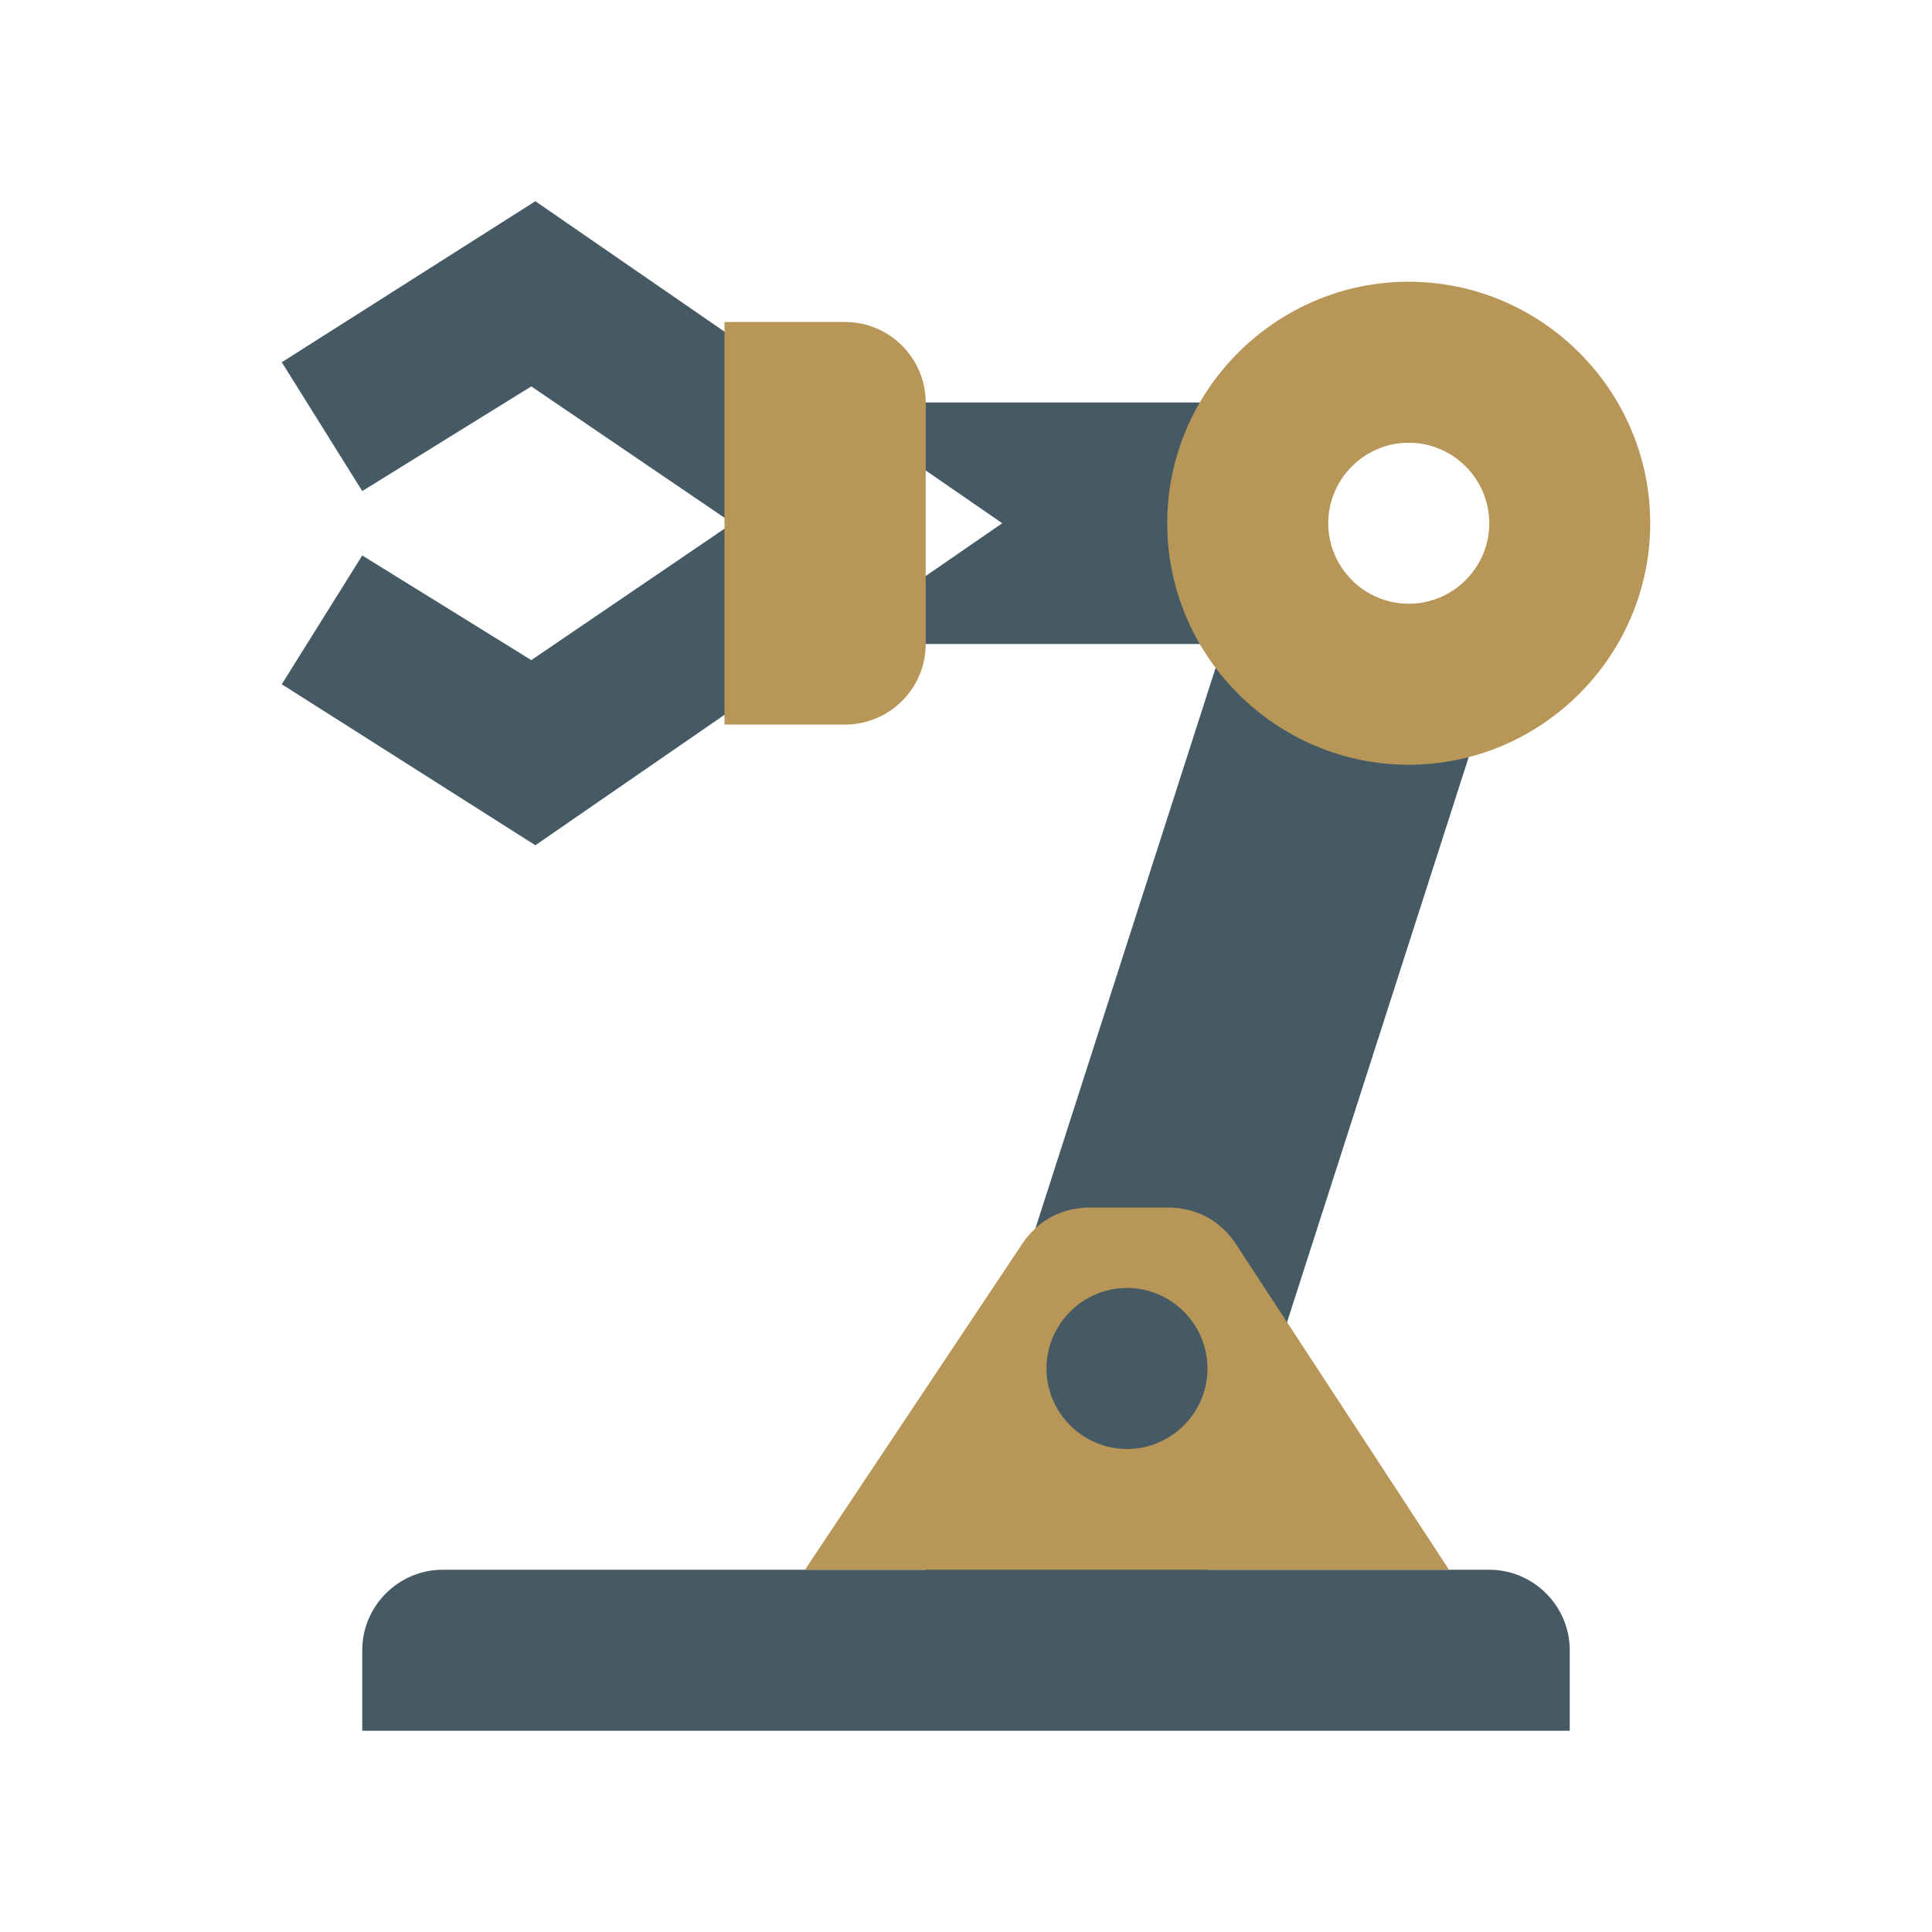 <?xml version="1.0" encoding="utf-8"?>
<!-- Generator: Adobe Illustrator 16.0.0, SVG Export Plug-In . SVG Version: 6.00 Build 0)  -->
<!DOCTYPE svg PUBLIC "-//W3C//DTD SVG 1.1//EN" "http://www.w3.org/Graphics/SVG/1.1/DTD/svg11.dtd">
<svg version="1.1" id="Layer_1" xmlns="http://www.w3.org/2000/svg" xmlns:xlink="http://www.w3.org/1999/xlink" x="0px" y="0px"
	 width="40px" height="40px" viewBox="0 0 40 40" enable-background="new 0 0 40 40" xml:space="preserve">
<g>
	<path fill="#455A64" d="M31.666,13.333H15.834v-5h15.832V13.333z M32.5,34.166c0-0.916-0.75-1.666-1.666-1.666H9.166
		C8.25,32.5,7.5,33.25,7.5,34.166v1.668h25V34.166z M7.5,11.5l-1.666,2.667l5.25,3.333l9.666-6.667l-9.666-6.667L5.834,7.5
		L7.5,10.167L11,8l4.166,2.833L11,13.667L7.5,11.5z M19.166,32.5H25l7.5-23.333h-5.834L19.166,32.5z"/>
</g>
<path fill="#B89657" d="M16.666,32.5H30l-4.416-6.75C25.25,25.25,24.75,25,24.166,25h-1.582C22,25,21.5,25.25,21.166,25.75
	L16.666,32.5z M21.666,28.334c0-0.918,0.75-1.668,1.668-1.668c0.916,0,1.666,0.75,1.666,1.668C25,29.25,24.25,30,23.334,30
	C22.416,30,21.666,29.25,21.666,28.334z M24.166,10.833c0,2.75,2.25,5,5,5s5-2.25,5-5s-2.25-5-5-5S24.166,8.083,24.166,10.833z
	 M27.5,10.833c0-0.917,0.75-1.667,1.666-1.667c0.918,0,1.668,0.75,1.668,1.667c0,0.917-0.75,1.667-1.668,1.667
	C28.25,12.5,27.5,11.75,27.5,10.833z M15,6.667h2.5c0.916,0,1.666,0.75,1.666,1.667v5c0,0.917-0.75,1.667-1.666,1.667H15V6.667z"/>
</svg>
